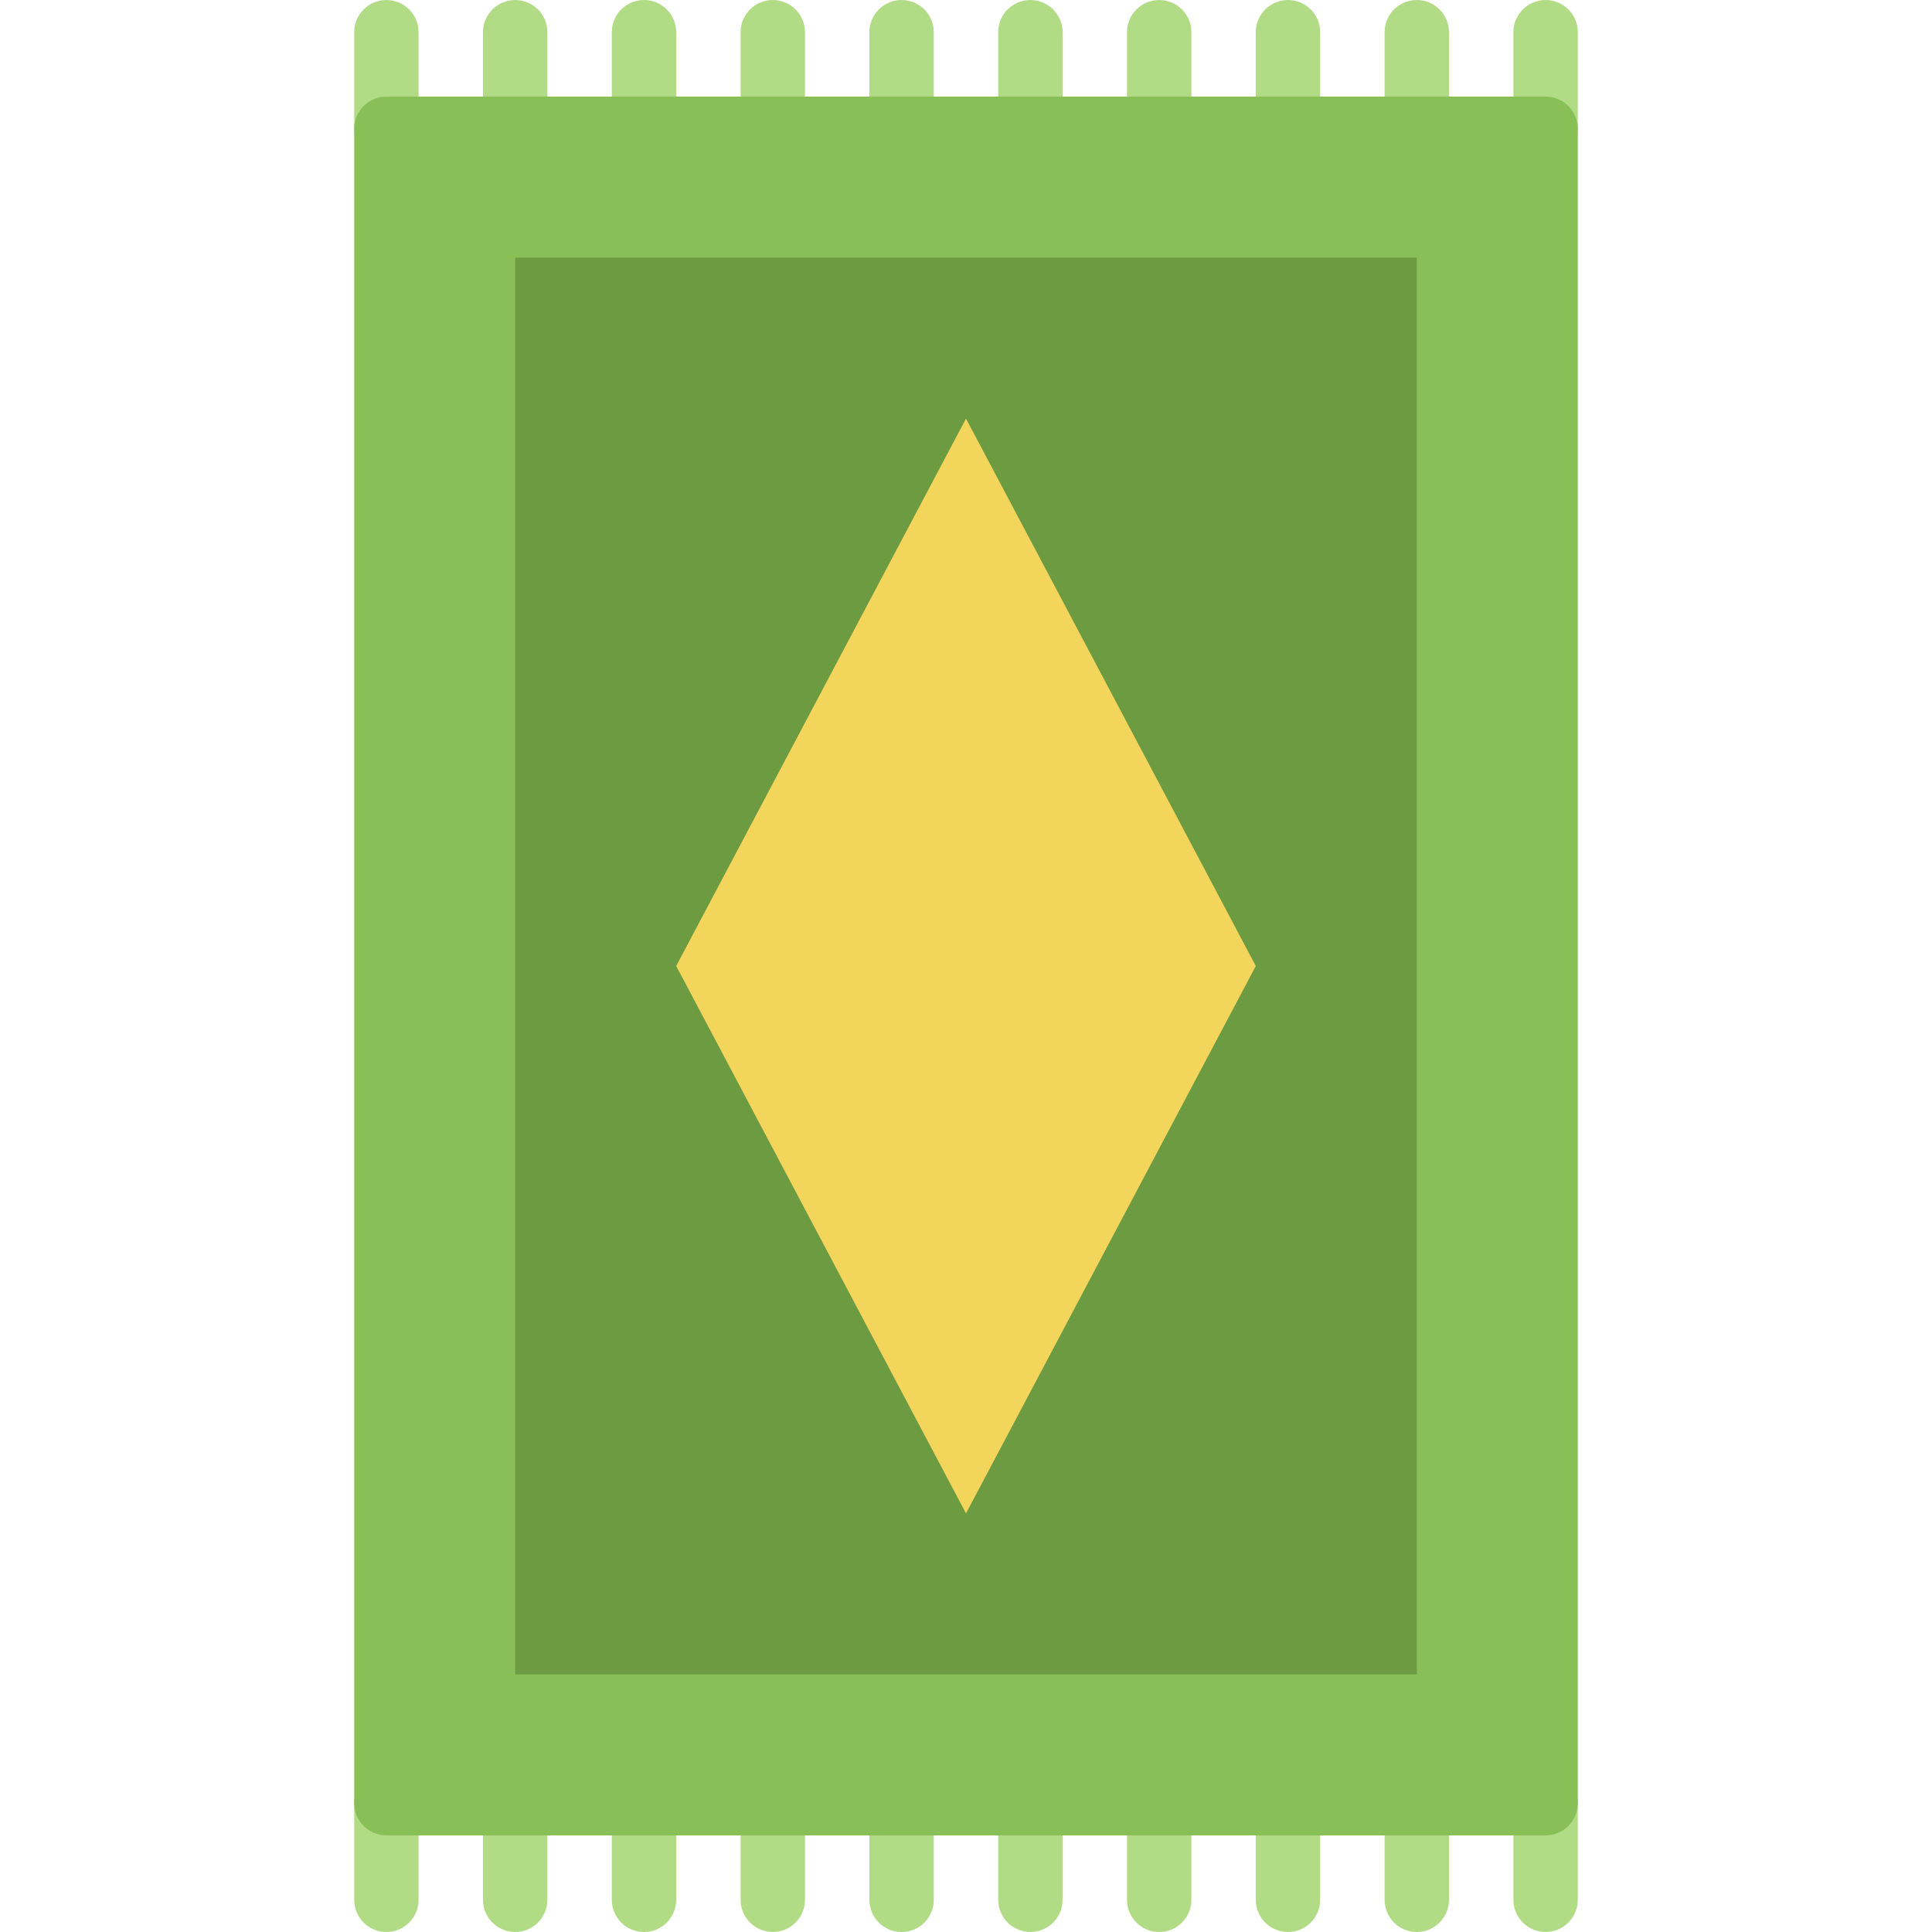 <?xml version="1.0" encoding="iso-8859-1"?>
<!-- Generator: Adobe Illustrator 19.0.0, SVG Export Plug-In . SVG Version: 6.00 Build 0)  -->
<svg xmlns="http://www.w3.org/2000/svg" xmlns:xlink="http://www.w3.org/1999/xlink" version="1.1" id="Capa_1" x="0px" y="0px" viewBox="0 0 512 512" style="enable-background:new 0 0 512 512;" xml:space="preserve">
<g>
	<g>
		<path style="fill:#B1DC85;" d="M102.4,512c-4.71,0-8.533-3.823-8.533-8.533v-25.6c0-4.71,3.823-8.533,8.533-8.533    c4.71,0,8.533,3.823,8.533,8.533v25.6C110.933,508.177,107.11,512,102.4,512"/>
		<path style="fill:#B1DC85;" d="M136.533,512c-4.71,0-8.533-3.823-8.533-8.533v-25.6c0-4.71,3.823-8.533,8.533-8.533    s8.533,3.823,8.533,8.533v25.6C145.067,508.177,141.244,512,136.533,512"/>
		<path style="fill:#B1DC85;" d="M170.667,512c-4.71,0-8.533-3.823-8.533-8.533v-25.6c0-4.71,3.823-8.533,8.533-8.533    s8.533,3.823,8.533,8.533v25.6C179.2,508.177,175.377,512,170.667,512"/>
		<path style="fill:#B1DC85;" d="M204.8,512c-4.71,0-8.533-3.823-8.533-8.533v-25.6c0-4.71,3.823-8.533,8.533-8.533    c4.71,0,8.533,3.823,8.533,8.533v25.6C213.333,508.177,209.51,512,204.8,512"/>
		<path style="fill:#B1DC85;" d="M238.933,512c-4.71,0-8.533-3.823-8.533-8.533v-25.6c0-4.71,3.823-8.533,8.533-8.533    s8.533,3.823,8.533,8.533v25.6C247.467,508.177,243.644,512,238.933,512"/>
		<path style="fill:#B1DC85;" d="M273.067,512c-4.71,0-8.533-3.823-8.533-8.533v-25.6c0-4.71,3.823-8.533,8.533-8.533    s8.533,3.823,8.533,8.533v25.6C281.6,508.177,277.777,512,273.067,512"/>
		<path style="fill:#B1DC85;" d="M307.2,512c-4.71,0-8.533-3.823-8.533-8.533v-25.6c0-4.71,3.823-8.533,8.533-8.533    c4.71,0,8.533,3.823,8.533,8.533v25.6C315.733,508.177,311.91,512,307.2,512"/>
		<path style="fill:#B1DC85;" d="M341.333,512c-4.71,0-8.533-3.823-8.533-8.533v-25.6c0-4.71,3.823-8.533,8.533-8.533    c4.71,0,8.533,3.823,8.533,8.533v25.6C349.867,508.177,346.044,512,341.333,512"/>
		<path style="fill:#B1DC85;" d="M375.467,512c-4.71,0-8.533-3.823-8.533-8.533v-25.6c0-4.71,3.823-8.533,8.533-8.533    c4.71,0,8.533,3.823,8.533,8.533v25.6C384,508.177,380.177,512,375.467,512"/>
		<path style="fill:#B1DC85;" d="M409.6,512c-4.719,0-8.533-3.823-8.533-8.533v-25.6c0-4.71,3.814-8.533,8.533-8.533    c4.719,0,8.533,3.823,8.533,8.533v25.6C418.133,508.177,414.319,512,409.6,512"/>
		<path style="fill:#B1DC85;" d="M102.4,42.667c-4.71,0-8.533-3.823-8.533-8.533v-25.6C93.867,3.823,97.69,0,102.4,0    c4.71,0,8.533,3.823,8.533,8.533v25.6C110.933,38.844,107.11,42.667,102.4,42.667"/>
		<path style="fill:#B1DC85;" d="M136.533,42.667c-4.71,0-8.533-3.823-8.533-8.533v-25.6C128,3.823,131.823,0,136.533,0    s8.533,3.823,8.533,8.533v25.6C145.067,38.844,141.244,42.667,136.533,42.667"/>
		<path style="fill:#B1DC85;" d="M170.667,42.667c-4.71,0-8.533-3.823-8.533-8.533v-25.6c0-4.71,3.823-8.533,8.533-8.533    s8.533,3.823,8.533,8.533v25.6C179.2,38.844,175.377,42.667,170.667,42.667"/>
		<path style="fill:#B1DC85;" d="M204.8,42.667c-4.71,0-8.533-3.823-8.533-8.533v-25.6c0-4.71,3.823-8.533,8.533-8.533    c4.71,0,8.533,3.823,8.533,8.533v25.6C213.333,38.844,209.51,42.667,204.8,42.667"/>
		<path style="fill:#B1DC85;" d="M238.933,42.667c-4.71,0-8.533-3.823-8.533-8.533v-25.6c0-4.71,3.823-8.533,8.533-8.533    s8.533,3.823,8.533,8.533v25.6C247.467,38.844,243.644,42.667,238.933,42.667"/>
		<path style="fill:#B1DC85;" d="M273.067,42.667c-4.71,0-8.533-3.823-8.533-8.533v-25.6c0-4.71,3.823-8.533,8.533-8.533    s8.533,3.823,8.533,8.533v25.6C281.6,38.844,277.777,42.667,273.067,42.667"/>
		<path style="fill:#B1DC85;" d="M307.2,42.667c-4.71,0-8.533-3.823-8.533-8.533v-25.6c0-4.71,3.823-8.533,8.533-8.533    c4.71,0,8.533,3.823,8.533,8.533v25.6C315.733,38.844,311.91,42.667,307.2,42.667"/>
		<path style="fill:#B1DC85;" d="M341.333,42.667c-4.71,0-8.533-3.823-8.533-8.533v-25.6c0-4.71,3.823-8.533,8.533-8.533    c4.71,0,8.533,3.823,8.533,8.533v25.6C349.867,38.844,346.044,42.667,341.333,42.667"/>
		<path style="fill:#B1DC85;" d="M375.467,42.667c-4.71,0-8.533-3.823-8.533-8.533v-25.6c0-4.71,3.823-8.533,8.533-8.533    C380.177,0,384,3.823,384,8.533v25.6C384,38.844,380.177,42.667,375.467,42.667"/>
		<path style="fill:#B1DC85;" d="M409.6,42.667c-4.719,0-8.533-3.823-8.533-8.533v-25.6c0-4.71,3.814-8.533,8.533-8.533    c4.719,0,8.533,3.823,8.533,8.533v25.6C418.133,38.844,414.319,42.667,409.6,42.667"/>
	</g>
	<path style="fill:#88C057;" d="M409.6,486.4H102.4c-4.71,0-8.533-3.823-8.533-8.533V34.133c0-4.71,3.823-8.533,8.533-8.533h307.2   c4.719,0,8.533,3.823,8.533,8.533v443.733C418.133,482.577,414.319,486.4,409.6,486.4"/>
	<polygon style="fill:#6D9B42;" points="136.533,443.733 375.467,443.733 375.467,68.267 136.533,68.267  "/>
	<polygon style="fill:#F3D55B;" points="332.8,256 256,401.067 179.2,256 256,110.933  "/>
</g>
<g>
</g>
<g>
</g>
<g>
</g>
<g>
</g>
<g>
</g>
<g>
</g>
<g>
</g>
<g>
</g>
<g>
</g>
<g>
</g>
<g>
</g>
<g>
</g>
<g>
</g>
<g>
</g>
<g>
</g>
</svg>
